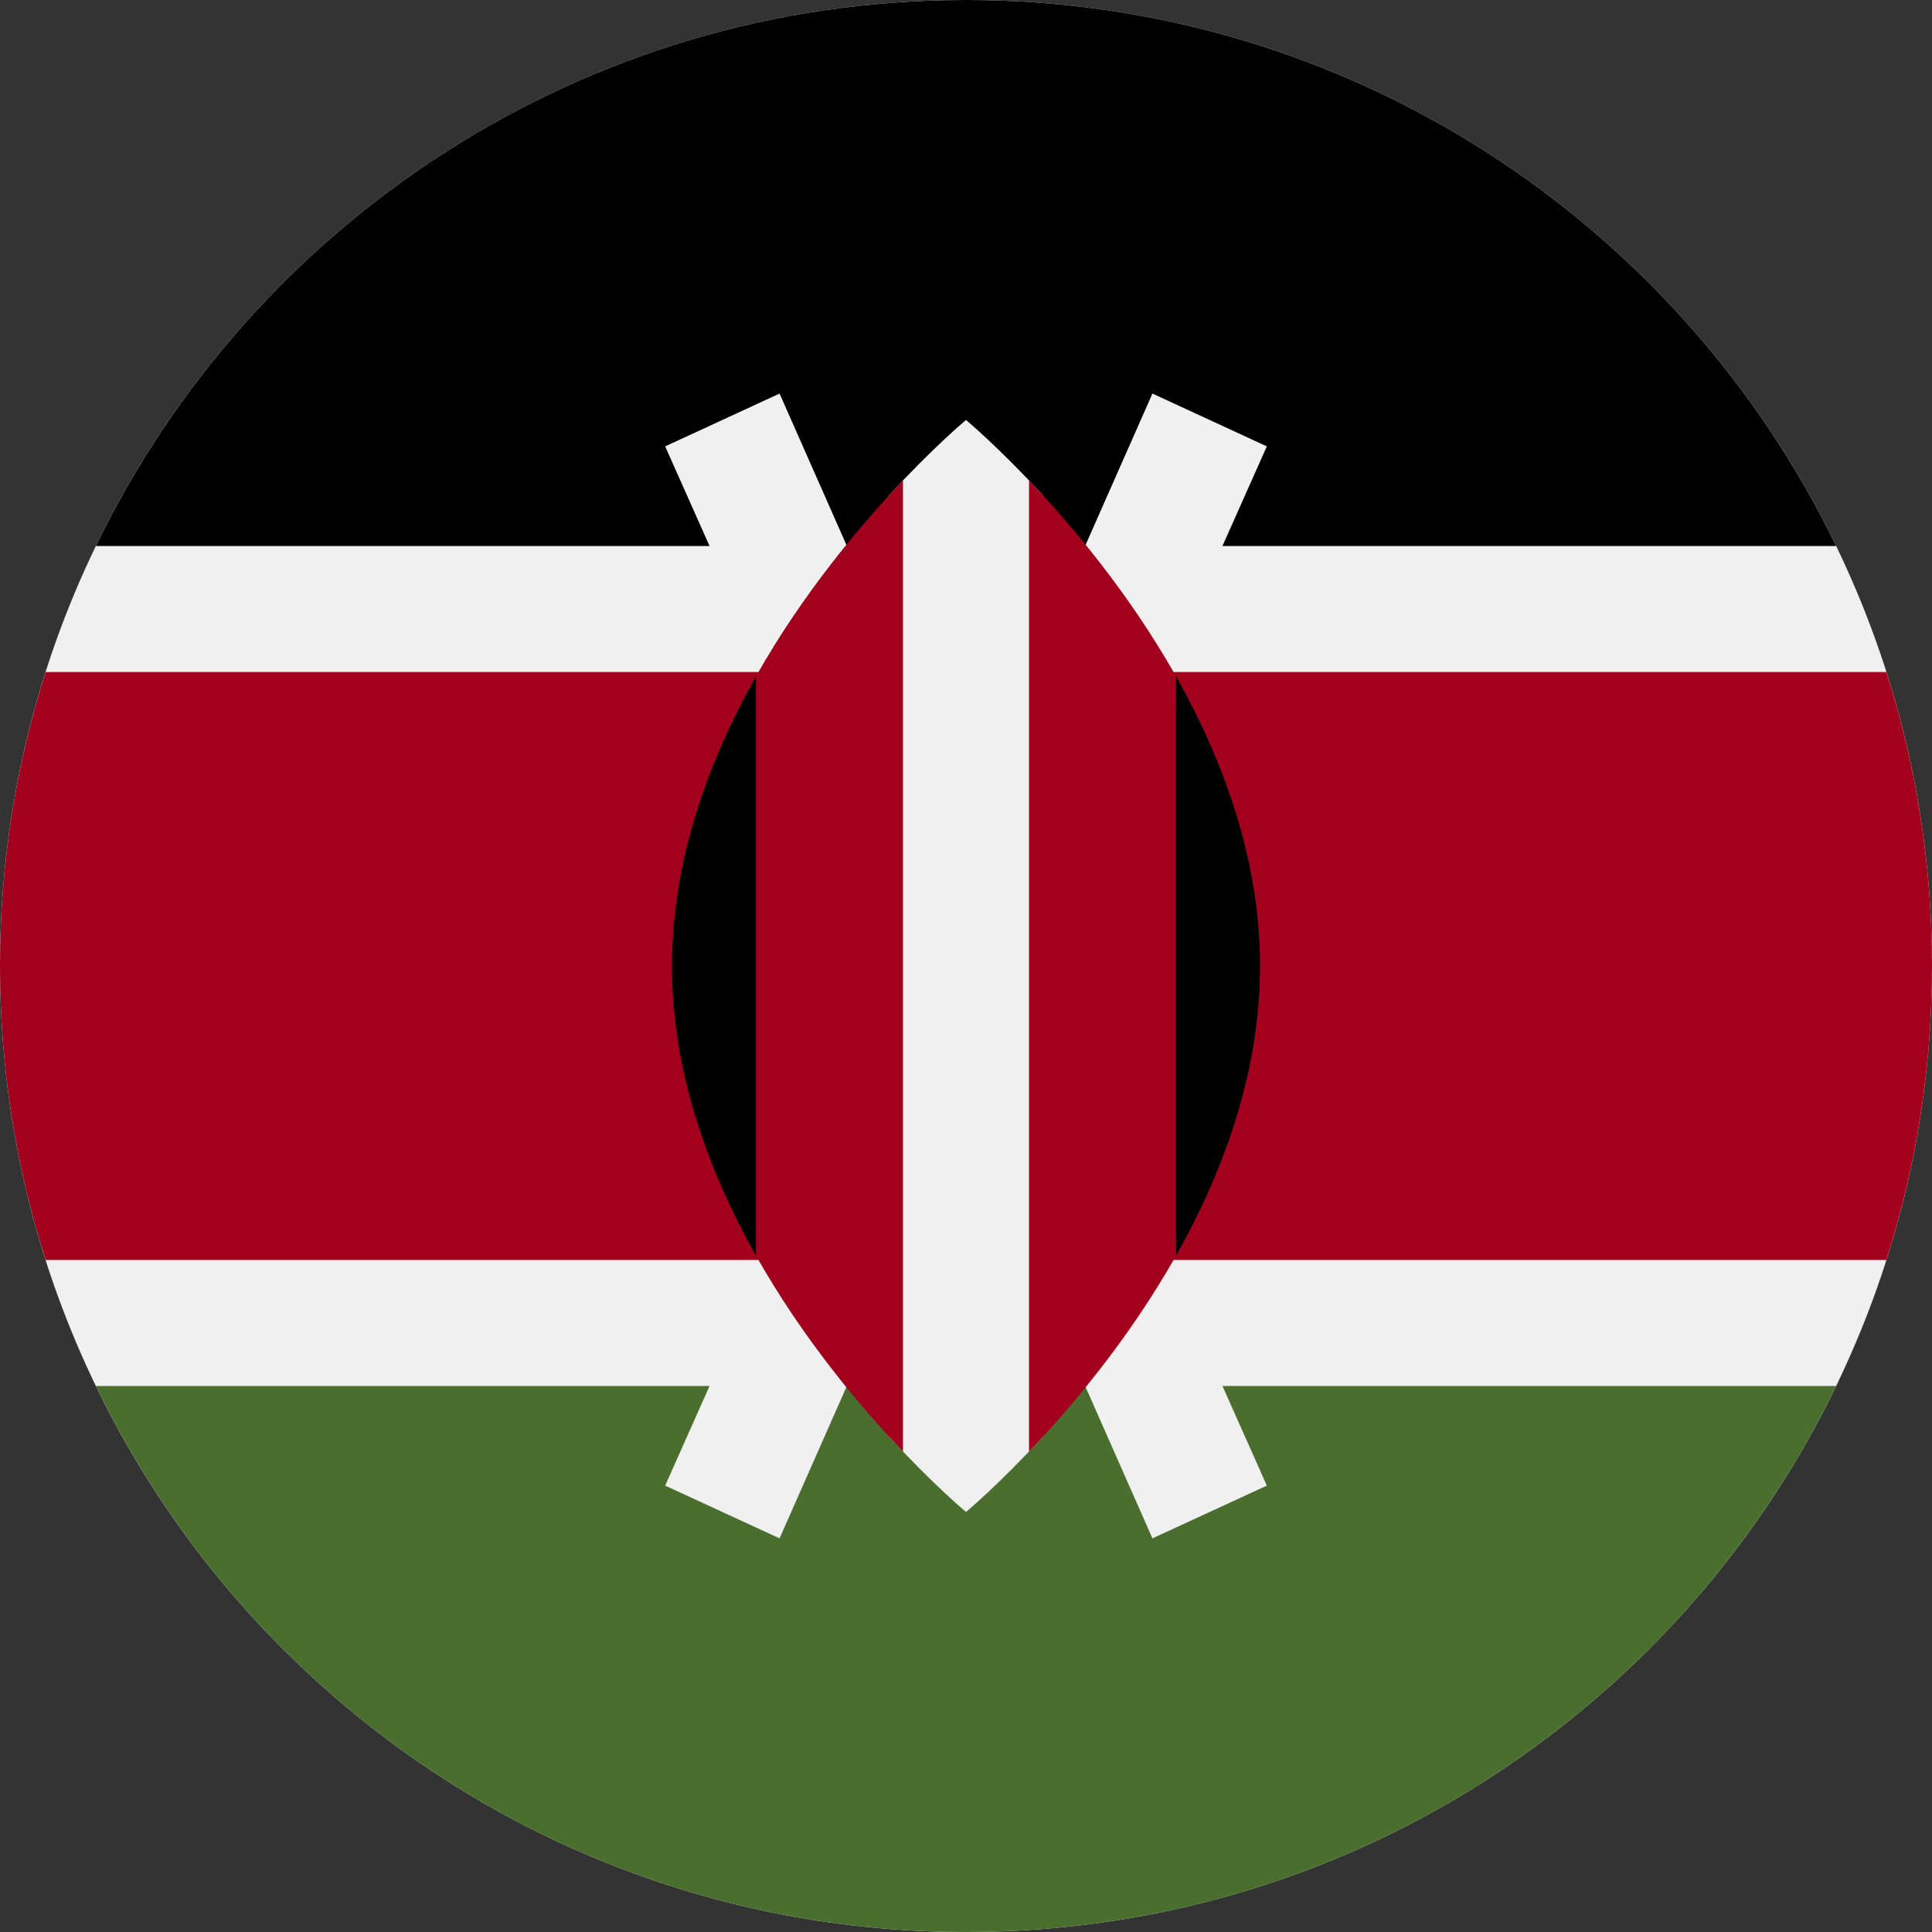 <svg width="24" height="24" viewBox="0 0 24 24" fill="none" xmlns="http://www.w3.org/2000/svg">
    <rect x="0" y="0" width="24" height="24" fill="#333333" stroke="none"/>
    <g clip-path="url(#clip0_253_6740)">
        <path
            d="M12 24C18.627 24 24 18.627 24 12C24 5.373 18.627 0 12 0C5.373 0 0 5.373 0 12C0 18.627 5.373 24 12 24Z"
            fill="#F0F0F0"
        />
        <path
            d="M12 0C7.242 0 3.132 2.769 1.191 6.783H22.809C20.868 2.769 16.757 0 12 0Z"
            fill="black"
        />
        <path
            d="M12 24C7.242 24 3.132 21.231 1.191 17.217H22.809C20.868 21.231 16.757 24 12 24Z"
            fill="#496E2D"
        />
        <path
            d="M23.433 8.348H0.567C0.199 9.5 0 10.726 0 12C0 13.274 0.199 14.501 0.567 15.652H23.433C23.801 14.501 24 13.274 24 12C24 10.726 23.801 9.5 23.433 8.348Z"
            fill="#A2001D"
        />
        <path
            d="M15.737 5.545L14.316 4.889L12 10.132L9.684 4.889L8.263 5.545L11.138 12L8.263 18.455L9.684 19.11L12 13.867L14.316 19.11L15.737 18.455L12.862 12L15.737 5.545Z"
            fill="#F0F0F0"
        />
        <path
            d="M12.965 6.163C12.415 5.563 12 5.217 12 5.217C12 5.217 11.585 5.563 11.035 6.163V17.836C11.585 18.437 12 18.782 12 18.782C12 18.782 12.415 18.437 12.965 17.836V6.163Z"
            fill="#F0F0F0"
        />
        <path
            d="M9.391 8.402V15.598C9.973 16.628 10.684 17.472 11.217 18.032V5.968C10.684 6.528 9.973 7.372 9.391 8.402Z"
            fill="#A2001D"
        />
        <path
            d="M14.609 8.402C14.027 7.372 13.316 6.528 12.783 5.968V18.032C13.316 17.472 14.027 16.628 14.609 15.598V8.402Z"
            fill="#A2001D"
        />
        <path
            d="M14.609 8.402V15.598C15.197 14.555 15.652 13.322 15.652 12C15.652 10.678 15.197 9.445 14.609 8.402Z"
            fill="black"
        />
        <path
            d="M9.391 8.402V15.598C8.803 14.555 8.348 13.322 8.348 12C8.348 10.678 8.803 9.445 9.391 8.402Z"
            fill="black"
        />
    </g>
    <defs>
        <clipPath id="clip0_253_6740">
            <rect width="24" height="24" fill="white" />
        </clipPath>
    </defs>
</svg>
